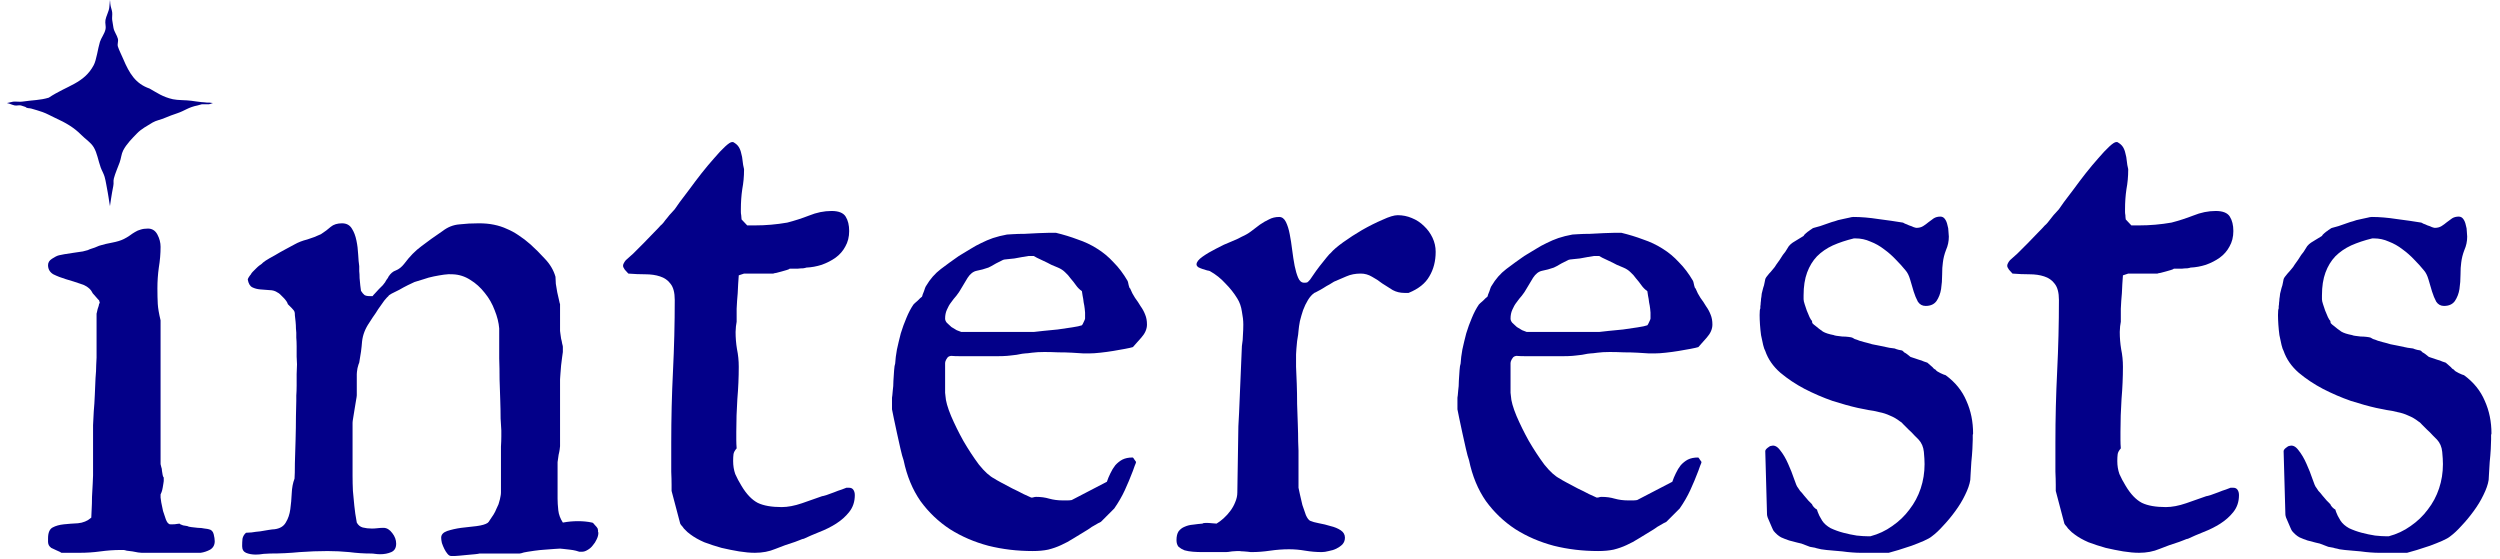 <svg width="161" height="36" viewBox="0 0 161 36" fill="none" xmlns="http://www.w3.org/2000/svg">
<path d="M147.45 28.715C147.647 28.655 147.835 28.745 148.017 28.987C148.213 29.229 148.387 29.523 148.538 29.87C148.689 30.202 148.817 30.527 148.923 30.844C149.028 31.161 149.111 31.35 149.172 31.41C149.187 31.441 149.232 31.508 149.308 31.614C149.398 31.705 149.489 31.81 149.579 31.931C149.67 32.037 149.761 32.142 149.851 32.248C149.957 32.354 150.032 32.429 150.078 32.475C150.078 32.505 150.115 32.565 150.191 32.656C150.281 32.746 150.349 32.799 150.395 32.814C150.41 32.89 150.463 33.026 150.553 33.222C150.659 33.403 150.719 33.509 150.734 33.539C150.855 33.72 151.036 33.879 151.278 34.015C151.535 34.136 151.806 34.234 152.093 34.309C152.38 34.385 152.667 34.445 152.954 34.49C153.241 34.52 153.482 34.536 153.678 34.536H153.837C154.35 34.4 154.818 34.181 155.241 33.879C155.679 33.577 156.049 33.222 156.351 32.814C156.668 32.407 156.91 31.954 157.076 31.456C157.242 30.957 157.325 30.436 157.325 29.893C157.325 29.681 157.31 29.417 157.279 29.1C157.249 28.783 157.136 28.519 156.94 28.308C156.879 28.247 156.789 28.157 156.668 28.036C156.562 27.915 156.441 27.794 156.306 27.674C156.185 27.553 156.072 27.439 155.966 27.334C155.875 27.228 155.807 27.168 155.762 27.153C155.551 26.986 155.332 26.858 155.105 26.768C154.879 26.662 154.645 26.586 154.403 26.541C154.177 26.481 153.943 26.435 153.701 26.405C153.475 26.36 153.248 26.315 153.022 26.269C152.554 26.164 152.01 26.013 151.391 25.816C150.787 25.605 150.191 25.348 149.602 25.046C149.028 24.744 148.507 24.397 148.039 24.005C147.571 23.597 147.247 23.129 147.065 22.601C147.02 22.525 146.975 22.397 146.93 22.215C146.884 22.019 146.839 21.808 146.794 21.581C146.764 21.355 146.741 21.128 146.726 20.902C146.711 20.675 146.703 20.472 146.703 20.291C146.703 20.049 146.718 19.905 146.748 19.86C146.748 19.845 146.748 19.8 146.748 19.724C146.764 19.649 146.771 19.573 146.771 19.498C146.786 19.407 146.794 19.324 146.794 19.249C146.809 19.173 146.816 19.128 146.816 19.113C146.816 19.083 146.824 19.015 146.839 18.909C146.869 18.788 146.899 18.667 146.93 18.547C146.975 18.426 147.005 18.313 147.02 18.207C147.05 18.086 147.065 18.011 147.065 17.98C147.065 17.965 147.088 17.92 147.133 17.845C147.194 17.769 147.254 17.694 147.315 17.618C147.39 17.543 147.45 17.475 147.496 17.414C147.556 17.339 147.594 17.294 147.609 17.278C147.654 17.233 147.707 17.158 147.768 17.052C147.843 16.946 147.919 16.84 147.994 16.735C148.07 16.614 148.137 16.508 148.198 16.418C148.273 16.327 148.326 16.259 148.356 16.214C148.447 16.063 148.522 15.942 148.583 15.852C148.658 15.761 148.741 15.685 148.832 15.625C148.923 15.565 149.021 15.504 149.126 15.444C149.232 15.383 149.368 15.3 149.534 15.195C149.549 15.149 149.602 15.089 149.693 15.014C149.798 14.923 149.859 14.878 149.874 14.878C149.904 14.848 149.957 14.81 150.032 14.764C150.108 14.704 150.161 14.674 150.191 14.674C150.296 14.644 150.432 14.606 150.598 14.561C150.78 14.5 150.953 14.44 151.119 14.38C151.285 14.319 151.429 14.274 151.55 14.244C151.686 14.198 151.753 14.176 151.753 14.176C151.889 14.146 152.025 14.115 152.161 14.085C152.282 14.055 152.388 14.032 152.478 14.017C152.584 13.987 152.674 13.972 152.75 13.972C153.233 13.972 153.769 14.017 154.358 14.108C154.947 14.183 155.468 14.259 155.921 14.334C155.936 14.334 155.981 14.357 156.056 14.402C156.147 14.432 156.238 14.47 156.328 14.515C156.434 14.546 156.532 14.583 156.623 14.629C156.713 14.659 156.774 14.674 156.804 14.674C156.97 14.674 157.113 14.636 157.234 14.561C157.355 14.485 157.468 14.402 157.574 14.312C157.695 14.221 157.808 14.138 157.914 14.062C158.034 13.987 158.178 13.949 158.344 13.949C158.465 13.949 158.563 14.002 158.638 14.108C158.714 14.213 158.767 14.342 158.797 14.493C158.842 14.629 158.865 14.772 158.865 14.923C158.88 15.059 158.887 15.165 158.887 15.24C158.887 15.542 158.827 15.829 158.706 16.101C158.601 16.372 158.533 16.644 158.502 16.916C158.472 17.112 158.457 17.369 158.457 17.686C158.457 18.003 158.434 18.313 158.389 18.615C158.344 18.901 158.246 19.158 158.095 19.385C157.944 19.596 157.71 19.702 157.393 19.702C157.181 19.702 157.015 19.611 156.894 19.43C156.789 19.234 156.698 19.015 156.623 18.773C156.547 18.516 156.472 18.26 156.396 18.003C156.321 17.746 156.223 17.55 156.102 17.414C155.921 17.188 155.709 16.954 155.468 16.712C155.241 16.471 154.992 16.252 154.72 16.055C154.449 15.844 154.154 15.678 153.837 15.557C153.535 15.421 153.218 15.353 152.886 15.353H152.773C152.274 15.474 151.821 15.625 151.414 15.806C151.021 15.988 150.682 16.221 150.395 16.508C150.123 16.795 149.911 17.142 149.761 17.55C149.61 17.958 149.534 18.448 149.534 19.022V19.271C149.534 19.347 149.557 19.453 149.602 19.588C149.647 19.709 149.693 19.845 149.738 19.996C149.798 20.147 149.859 20.291 149.919 20.426C149.979 20.547 150.032 20.63 150.078 20.675C150.078 20.721 150.085 20.766 150.1 20.811C150.13 20.841 150.161 20.872 150.191 20.902C150.447 21.113 150.644 21.264 150.78 21.355C150.931 21.445 151.165 21.521 151.482 21.581C151.497 21.596 151.557 21.612 151.663 21.627C151.769 21.642 151.889 21.657 152.025 21.672C152.161 21.672 152.289 21.68 152.41 21.695C152.531 21.71 152.614 21.725 152.659 21.74C152.674 21.755 152.727 21.785 152.818 21.831C152.924 21.861 153.029 21.898 153.135 21.944C153.256 21.974 153.361 22.004 153.452 22.034C153.558 22.064 153.618 22.08 153.633 22.08C153.678 22.095 153.784 22.125 153.95 22.17C154.131 22.2 154.32 22.238 154.516 22.283C154.713 22.329 154.894 22.366 155.06 22.397C155.241 22.427 155.354 22.442 155.4 22.442C155.46 22.472 155.551 22.502 155.671 22.532C155.807 22.548 155.89 22.57 155.921 22.601C155.936 22.616 155.966 22.646 156.011 22.691C156.072 22.721 156.132 22.759 156.192 22.804L156.419 22.985C156.449 23.001 156.517 23.023 156.623 23.053C156.728 23.084 156.842 23.121 156.962 23.167C157.083 23.197 157.189 23.235 157.279 23.28C157.385 23.31 157.453 23.333 157.483 23.348C157.498 23.348 157.529 23.37 157.574 23.416C157.634 23.461 157.695 23.514 157.755 23.574C157.815 23.62 157.868 23.672 157.914 23.733C157.974 23.778 158.012 23.801 158.027 23.801C158.042 23.831 158.08 23.869 158.14 23.914C158.2 23.944 158.268 23.982 158.344 24.027C158.419 24.058 158.487 24.088 158.548 24.118C158.623 24.148 158.668 24.163 158.684 24.163C159.303 24.616 159.748 25.167 160.02 25.816C160.307 26.451 160.45 27.153 160.45 27.923C160.45 27.938 160.442 27.968 160.427 28.013C160.427 28.043 160.427 28.081 160.427 28.126V28.308C160.427 28.444 160.42 28.647 160.405 28.919C160.39 29.191 160.367 29.47 160.337 29.757C160.322 30.029 160.307 30.278 160.292 30.504C160.276 30.731 160.269 30.867 160.269 30.912C160.224 31.199 160.11 31.523 159.929 31.886C159.763 32.233 159.552 32.58 159.295 32.928C159.053 33.26 158.797 33.569 158.525 33.856C158.268 34.143 158.027 34.37 157.8 34.536C157.695 34.626 157.521 34.724 157.279 34.83C157.038 34.936 156.774 35.041 156.487 35.147C156.2 35.238 155.921 35.328 155.649 35.419C155.377 35.494 155.166 35.555 155.015 35.6H153.18C153.044 35.6 152.871 35.593 152.659 35.577C152.448 35.562 152.237 35.54 152.025 35.509C151.829 35.494 151.655 35.479 151.504 35.464C151.353 35.449 151.27 35.441 151.255 35.441C151.21 35.441 151.127 35.434 151.006 35.419C150.9 35.404 150.787 35.389 150.666 35.374C150.561 35.343 150.463 35.321 150.372 35.306C150.281 35.275 150.221 35.26 150.191 35.26C150.161 35.26 150.078 35.245 149.942 35.215C149.821 35.17 149.723 35.132 149.647 35.102C149.481 35.026 149.308 34.974 149.126 34.943C148.96 34.898 148.787 34.853 148.605 34.807C148.424 34.747 148.251 34.679 148.085 34.604C147.919 34.513 147.76 34.377 147.609 34.196C147.579 34.151 147.541 34.075 147.496 33.969C147.45 33.864 147.405 33.758 147.36 33.652C147.315 33.532 147.269 33.426 147.224 33.335C147.194 33.245 147.179 33.177 147.179 33.132L147.065 29.055C147.065 28.995 147.111 28.927 147.201 28.851C147.307 28.761 147.39 28.715 147.45 28.715Z" fill="#030089"/>
<path d="M132.368 28.512C132.368 26.957 132.406 25.417 132.482 23.892C132.557 22.367 132.595 20.842 132.595 19.317C132.595 18.849 132.504 18.502 132.323 18.275C132.157 18.049 131.93 17.89 131.644 17.8C131.372 17.709 131.055 17.664 130.692 17.664C130.345 17.664 129.983 17.649 129.605 17.619C129.545 17.558 129.469 17.475 129.379 17.369C129.303 17.264 129.266 17.181 129.266 17.12C129.266 17.045 129.296 16.962 129.356 16.871C129.432 16.765 129.477 16.713 129.492 16.713C129.568 16.652 129.711 16.524 129.922 16.328C130.134 16.116 130.36 15.89 130.602 15.648C130.843 15.407 131.062 15.18 131.259 14.969C131.47 14.757 131.613 14.606 131.689 14.516C131.734 14.486 131.795 14.425 131.87 14.335C131.946 14.229 132.029 14.123 132.119 14.018C132.21 13.897 132.3 13.791 132.391 13.7C132.482 13.595 132.549 13.519 132.595 13.474C132.64 13.414 132.746 13.263 132.912 13.021C133.093 12.78 133.304 12.5 133.546 12.183C133.788 11.851 134.044 11.511 134.316 11.164C134.603 10.802 134.875 10.477 135.131 10.19C135.388 9.888 135.622 9.639 135.833 9.443C136.045 9.247 136.196 9.148 136.286 9.148H136.354C136.52 9.239 136.641 9.345 136.717 9.466C136.792 9.586 136.845 9.722 136.875 9.873C136.92 10.024 136.951 10.19 136.966 10.371C136.981 10.537 137.011 10.711 137.056 10.892V10.96C137.056 11.368 137.019 11.775 136.943 12.183C136.883 12.591 136.852 13.021 136.852 13.474C136.852 13.519 136.852 13.58 136.852 13.655C136.852 13.716 136.86 13.784 136.875 13.859C136.875 13.935 136.883 14.025 136.898 14.131L137.26 14.516H137.758C138.453 14.516 139.147 14.456 139.842 14.335C140.31 14.214 140.778 14.063 141.246 13.882C141.729 13.685 142.212 13.587 142.695 13.587C143.148 13.587 143.45 13.708 143.601 13.95C143.752 14.191 143.828 14.501 143.828 14.878C143.828 15.256 143.745 15.588 143.579 15.875C143.428 16.162 143.216 16.403 142.945 16.599C142.688 16.781 142.394 16.932 142.061 17.052C141.729 17.158 141.397 17.218 141.065 17.233C141.035 17.249 140.967 17.264 140.861 17.279C140.755 17.279 140.642 17.286 140.521 17.302C140.401 17.302 140.287 17.302 140.182 17.302C140.091 17.302 140.031 17.302 140 17.302C139.97 17.332 139.902 17.362 139.797 17.392C139.706 17.422 139.6 17.452 139.48 17.483C139.359 17.513 139.246 17.543 139.14 17.573C139.034 17.588 138.966 17.603 138.936 17.619H137.056L136.717 17.732C136.686 18.124 136.664 18.509 136.649 18.887C136.618 19.204 136.596 19.536 136.581 19.883C136.581 20.215 136.581 20.495 136.581 20.721C136.581 20.751 136.566 20.849 136.535 21.016C136.52 21.182 136.513 21.302 136.513 21.378C136.513 21.755 136.543 22.125 136.603 22.488C136.679 22.85 136.717 23.227 136.717 23.62C136.717 24.299 136.686 24.994 136.626 25.704C136.581 26.398 136.558 27.1 136.558 27.81C136.558 27.976 136.558 28.149 136.558 28.331C136.558 28.512 136.566 28.693 136.581 28.874C136.46 29.01 136.392 29.139 136.377 29.259C136.362 29.38 136.354 29.523 136.354 29.689C136.354 29.991 136.4 30.271 136.49 30.527C136.596 30.769 136.732 31.026 136.898 31.297C137.215 31.826 137.562 32.188 137.94 32.385C138.317 32.566 138.83 32.656 139.48 32.656C139.872 32.656 140.31 32.573 140.793 32.407C141.291 32.226 141.722 32.075 142.084 31.954C142.114 31.954 142.205 31.932 142.356 31.886C142.507 31.826 142.673 31.765 142.854 31.705C143.035 31.63 143.201 31.569 143.352 31.524C143.503 31.464 143.601 31.426 143.647 31.411H143.828C143.949 31.411 144.039 31.456 144.1 31.547C144.16 31.637 144.19 31.75 144.19 31.886C144.19 32.309 144.069 32.671 143.828 32.973C143.601 33.26 143.322 33.509 142.99 33.721C142.658 33.932 142.295 34.113 141.903 34.264C141.525 34.415 141.193 34.559 140.906 34.695C140.861 34.695 140.77 34.725 140.635 34.785C140.514 34.831 140.416 34.868 140.34 34.898C139.902 35.034 139.48 35.185 139.072 35.351C138.679 35.517 138.242 35.6 137.758 35.6C137.456 35.6 137.117 35.57 136.739 35.51C136.377 35.45 135.999 35.374 135.607 35.283C135.229 35.178 134.86 35.057 134.497 34.921C134.15 34.77 133.855 34.604 133.614 34.423C133.554 34.377 133.486 34.325 133.41 34.264C133.335 34.189 133.259 34.113 133.184 34.038C133.123 33.947 133.063 33.872 133.002 33.811C132.957 33.751 132.934 33.706 132.934 33.675L132.391 31.615C132.391 31.599 132.391 31.471 132.391 31.23C132.391 30.988 132.383 30.701 132.368 30.369C132.368 30.037 132.368 29.697 132.368 29.35C132.368 29.003 132.368 28.723 132.368 28.512Z" fill="#030089"/>
<path d="M114.068 28.715C114.264 28.655 114.453 28.745 114.634 28.987C114.83 29.229 115.004 29.523 115.155 29.87C115.306 30.202 115.434 30.527 115.54 30.844C115.645 31.161 115.728 31.35 115.789 31.41C115.804 31.441 115.849 31.508 115.925 31.614C116.015 31.705 116.106 31.81 116.197 31.931C116.287 32.037 116.378 32.142 116.468 32.248C116.574 32.354 116.649 32.429 116.695 32.475C116.695 32.505 116.733 32.565 116.808 32.656C116.899 32.746 116.967 32.799 117.012 32.814C117.027 32.89 117.08 33.026 117.17 33.222C117.276 33.403 117.336 33.509 117.352 33.539C117.472 33.72 117.653 33.879 117.895 34.015C118.152 34.136 118.424 34.234 118.71 34.309C118.997 34.385 119.284 34.445 119.571 34.49C119.858 34.52 120.099 34.536 120.296 34.536H120.454C120.968 34.4 121.436 34.181 121.858 33.879C122.296 33.577 122.666 33.222 122.968 32.814C123.285 32.407 123.527 31.954 123.693 31.456C123.859 30.957 123.942 30.436 123.942 29.893C123.942 29.681 123.927 29.417 123.897 29.1C123.866 28.783 123.753 28.519 123.557 28.308C123.496 28.247 123.406 28.157 123.285 28.036C123.179 27.915 123.059 27.794 122.923 27.674C122.802 27.553 122.689 27.439 122.583 27.334C122.492 27.228 122.425 27.168 122.379 27.153C122.168 26.986 121.949 26.858 121.722 26.768C121.496 26.662 121.262 26.586 121.02 26.541C120.794 26.481 120.56 26.435 120.318 26.405C120.092 26.36 119.865 26.315 119.639 26.269C119.171 26.164 118.627 26.013 118.008 25.816C117.404 25.605 116.808 25.348 116.219 25.046C115.645 24.744 115.125 24.397 114.657 24.005C114.188 23.597 113.864 23.129 113.683 22.601C113.637 22.525 113.592 22.397 113.547 22.215C113.501 22.019 113.456 21.808 113.411 21.581C113.381 21.355 113.358 21.128 113.343 20.902C113.328 20.675 113.32 20.472 113.32 20.291C113.32 20.049 113.335 19.905 113.366 19.86C113.366 19.845 113.366 19.8 113.366 19.724C113.381 19.649 113.388 19.573 113.388 19.498C113.403 19.407 113.411 19.324 113.411 19.249C113.426 19.173 113.434 19.128 113.434 19.113C113.434 19.083 113.441 19.015 113.456 18.909C113.486 18.788 113.517 18.667 113.547 18.547C113.592 18.426 113.622 18.313 113.637 18.207C113.668 18.086 113.683 18.011 113.683 17.98C113.683 17.965 113.705 17.92 113.751 17.845C113.811 17.769 113.871 17.694 113.932 17.618C114.007 17.543 114.068 17.475 114.113 17.414C114.173 17.339 114.211 17.294 114.226 17.278C114.271 17.233 114.324 17.158 114.385 17.052C114.46 16.946 114.536 16.84 114.611 16.735C114.687 16.614 114.755 16.508 114.815 16.418C114.891 16.327 114.943 16.259 114.974 16.214C115.064 16.063 115.14 15.942 115.2 15.852C115.276 15.761 115.359 15.685 115.449 15.625C115.54 15.565 115.638 15.504 115.744 15.444C115.849 15.383 115.985 15.3 116.151 15.195C116.166 15.149 116.219 15.089 116.31 15.014C116.415 14.923 116.476 14.878 116.491 14.878C116.521 14.848 116.574 14.81 116.649 14.764C116.725 14.704 116.778 14.674 116.808 14.674C116.914 14.644 117.05 14.606 117.216 14.561C117.397 14.5 117.57 14.44 117.737 14.38C117.903 14.319 118.046 14.274 118.167 14.244C118.303 14.198 118.371 14.176 118.371 14.176C118.507 14.146 118.642 14.115 118.778 14.085C118.899 14.055 119.005 14.032 119.095 14.017C119.201 13.987 119.292 13.972 119.367 13.972C119.85 13.972 120.386 14.017 120.975 14.108C121.564 14.183 122.085 14.259 122.538 14.334C122.553 14.334 122.598 14.357 122.674 14.402C122.764 14.432 122.855 14.47 122.945 14.515C123.051 14.546 123.149 14.583 123.24 14.629C123.33 14.659 123.391 14.674 123.421 14.674C123.587 14.674 123.731 14.636 123.851 14.561C123.972 14.485 124.085 14.402 124.191 14.312C124.312 14.221 124.425 14.138 124.531 14.062C124.652 13.987 124.795 13.949 124.961 13.949C125.082 13.949 125.18 14.002 125.255 14.108C125.331 14.213 125.384 14.342 125.414 14.493C125.459 14.629 125.482 14.772 125.482 14.923C125.497 15.059 125.505 15.165 125.505 15.24C125.505 15.542 125.444 15.829 125.323 16.101C125.218 16.372 125.15 16.644 125.12 16.916C125.089 17.112 125.074 17.369 125.074 17.686C125.074 18.003 125.052 18.313 125.006 18.615C124.961 18.901 124.863 19.158 124.712 19.385C124.561 19.596 124.327 19.702 124.01 19.702C123.798 19.702 123.632 19.611 123.512 19.43C123.406 19.234 123.315 19.015 123.24 18.773C123.164 18.516 123.089 18.26 123.013 18.003C122.938 17.746 122.84 17.55 122.719 17.414C122.538 17.188 122.326 16.954 122.085 16.712C121.858 16.471 121.609 16.252 121.337 16.055C121.066 15.844 120.771 15.678 120.454 15.557C120.152 15.421 119.835 15.353 119.503 15.353H119.39C118.892 15.474 118.439 15.625 118.031 15.806C117.638 15.988 117.299 16.221 117.012 16.508C116.74 16.795 116.529 17.142 116.378 17.55C116.227 17.958 116.151 18.448 116.151 19.022V19.271C116.151 19.347 116.174 19.453 116.219 19.588C116.264 19.709 116.31 19.845 116.355 19.996C116.415 20.147 116.476 20.291 116.536 20.426C116.597 20.547 116.649 20.63 116.695 20.675C116.695 20.721 116.702 20.766 116.717 20.811C116.748 20.841 116.778 20.872 116.808 20.902C117.065 21.113 117.261 21.264 117.397 21.355C117.548 21.445 117.782 21.521 118.099 21.581C118.114 21.596 118.174 21.612 118.28 21.627C118.386 21.642 118.507 21.657 118.642 21.672C118.778 21.672 118.907 21.68 119.027 21.695C119.148 21.71 119.231 21.725 119.277 21.74C119.292 21.755 119.344 21.785 119.435 21.831C119.541 21.861 119.646 21.898 119.752 21.944C119.873 21.974 119.979 22.004 120.069 22.034C120.175 22.064 120.235 22.08 120.25 22.08C120.296 22.095 120.401 22.125 120.567 22.17C120.749 22.2 120.937 22.238 121.134 22.283C121.33 22.329 121.511 22.366 121.677 22.397C121.858 22.427 121.972 22.442 122.017 22.442C122.077 22.472 122.168 22.502 122.289 22.532C122.425 22.548 122.508 22.57 122.538 22.601C122.553 22.616 122.583 22.646 122.628 22.691C122.689 22.721 122.749 22.759 122.81 22.804L123.036 22.985C123.066 23.001 123.134 23.023 123.24 23.053C123.346 23.084 123.459 23.121 123.58 23.167C123.7 23.197 123.806 23.235 123.897 23.28C124.002 23.31 124.07 23.333 124.1 23.348C124.116 23.348 124.146 23.37 124.191 23.416C124.251 23.461 124.312 23.514 124.372 23.574C124.433 23.62 124.485 23.672 124.531 23.733C124.591 23.778 124.629 23.801 124.644 23.801C124.659 23.831 124.697 23.869 124.757 23.914C124.818 23.944 124.886 23.982 124.961 24.027C125.037 24.058 125.104 24.088 125.165 24.118C125.24 24.148 125.286 24.163 125.301 24.163C125.92 24.616 126.365 25.167 126.637 25.816C126.924 26.451 127.067 27.153 127.067 27.923C127.067 27.938 127.06 27.968 127.045 28.013C127.045 28.043 127.045 28.081 127.045 28.126V28.308C127.045 28.444 127.037 28.647 127.022 28.919C127.007 29.191 126.984 29.47 126.954 29.757C126.939 30.029 126.924 30.278 126.909 30.504C126.894 30.731 126.886 30.867 126.886 30.912C126.841 31.199 126.728 31.523 126.546 31.886C126.38 32.233 126.169 32.58 125.912 32.928C125.671 33.26 125.414 33.569 125.142 33.856C124.886 34.143 124.644 34.37 124.417 34.536C124.312 34.626 124.138 34.724 123.897 34.83C123.655 34.936 123.391 35.041 123.104 35.147C122.817 35.238 122.538 35.328 122.266 35.419C121.994 35.494 121.783 35.555 121.632 35.6H119.797C119.662 35.6 119.488 35.593 119.277 35.577C119.065 35.562 118.854 35.54 118.642 35.509C118.446 35.494 118.273 35.479 118.122 35.464C117.971 35.449 117.888 35.441 117.872 35.441C117.827 35.441 117.744 35.434 117.623 35.419C117.518 35.404 117.404 35.389 117.284 35.374C117.178 35.343 117.08 35.321 116.989 35.306C116.899 35.275 116.838 35.26 116.808 35.26C116.778 35.26 116.695 35.245 116.559 35.215C116.438 35.17 116.34 35.132 116.264 35.102C116.098 35.026 115.925 34.974 115.744 34.943C115.577 34.898 115.404 34.853 115.223 34.807C115.042 34.747 114.868 34.679 114.702 34.604C114.536 34.513 114.377 34.377 114.226 34.196C114.196 34.151 114.158 34.075 114.113 33.969C114.068 33.864 114.022 33.758 113.977 33.652C113.932 33.532 113.886 33.426 113.841 33.335C113.811 33.245 113.796 33.177 113.796 33.132L113.683 29.055C113.683 28.995 113.728 28.927 113.819 28.851C113.924 28.761 114.007 28.715 114.068 28.715Z" fill="#030089"/>
<path d="M97.279 20.517C97.279 20.608 97.317 20.698 97.392 20.789C97.483 20.88 97.581 20.97 97.687 21.061C97.808 21.136 97.921 21.204 98.026 21.265C98.147 21.31 98.245 21.348 98.321 21.378H100.676H102.986C103.107 21.363 103.311 21.34 103.598 21.31C103.9 21.28 104.209 21.249 104.526 21.219C104.858 21.174 105.168 21.129 105.455 21.083C105.757 21.038 105.968 20.993 106.089 20.948C106.119 20.917 106.157 20.849 106.202 20.744C106.263 20.623 106.293 20.547 106.293 20.517V20.313V20.132C106.293 20.087 106.285 20.004 106.27 19.883C106.255 19.747 106.232 19.611 106.202 19.475C106.187 19.324 106.164 19.181 106.134 19.045C106.119 18.909 106.104 18.811 106.089 18.751C105.938 18.645 105.81 18.517 105.704 18.366C105.598 18.215 105.485 18.071 105.364 17.935C105.259 17.784 105.138 17.648 105.002 17.528C104.881 17.407 104.73 17.309 104.549 17.233C104.443 17.188 104.3 17.128 104.119 17.052C103.953 16.962 103.786 16.878 103.62 16.803C103.454 16.727 103.311 16.66 103.19 16.599C103.069 16.539 103.001 16.501 102.986 16.486H102.828H102.647C102.541 16.501 102.405 16.524 102.239 16.554C102.073 16.584 101.907 16.614 101.741 16.645C101.575 16.66 101.431 16.675 101.31 16.69C101.19 16.705 101.122 16.712 101.107 16.712C101.061 16.712 100.986 16.743 100.88 16.803C100.789 16.848 100.684 16.901 100.563 16.962C100.457 17.022 100.352 17.082 100.246 17.143C100.155 17.188 100.095 17.218 100.065 17.233C99.808 17.324 99.559 17.392 99.317 17.437C99.091 17.482 98.895 17.633 98.728 17.89C98.698 17.935 98.63 18.049 98.525 18.23C98.419 18.411 98.351 18.524 98.321 18.57C98.23 18.736 98.125 18.894 98.004 19.045C97.883 19.181 97.77 19.324 97.664 19.475C97.558 19.611 97.468 19.77 97.392 19.951C97.317 20.117 97.279 20.306 97.279 20.517ZM93.859 26.043V25.613C93.874 25.537 93.89 25.394 93.905 25.183C93.935 24.971 93.95 24.752 93.95 24.526C93.965 24.284 93.98 24.058 93.995 23.846C94.01 23.635 94.033 23.491 94.063 23.416C94.078 23.144 94.116 22.842 94.176 22.51C94.252 22.163 94.335 21.816 94.426 21.468C94.531 21.121 94.652 20.789 94.788 20.472C94.924 20.14 95.075 19.853 95.241 19.611C95.256 19.596 95.286 19.566 95.331 19.521C95.392 19.46 95.452 19.407 95.513 19.362C95.573 19.302 95.626 19.249 95.671 19.204C95.732 19.158 95.769 19.128 95.784 19.113C95.799 19.098 95.815 19.053 95.83 18.977C95.86 18.902 95.89 18.826 95.92 18.751C95.951 18.675 95.973 18.607 95.988 18.547C96.018 18.471 96.041 18.426 96.056 18.411C96.313 17.973 96.63 17.611 97.007 17.324C97.385 17.037 97.77 16.758 98.162 16.486C98.434 16.32 98.683 16.169 98.91 16.033C99.151 15.882 99.385 15.754 99.612 15.648C99.853 15.527 100.102 15.421 100.359 15.331C100.631 15.24 100.933 15.165 101.265 15.104C101.295 15.104 101.416 15.097 101.627 15.082C101.854 15.067 102.111 15.059 102.397 15.059C102.684 15.044 102.979 15.029 103.281 15.014C103.583 14.999 103.824 14.991 104.005 14.991H104.209H104.413C104.911 15.112 105.379 15.255 105.817 15.421C106.27 15.572 106.685 15.769 107.063 16.01C107.455 16.252 107.81 16.546 108.127 16.894C108.459 17.226 108.761 17.626 109.033 18.094C109.048 18.124 109.071 18.215 109.101 18.366C109.131 18.502 109.161 18.57 109.192 18.57C109.282 18.796 109.388 19 109.509 19.181C109.645 19.362 109.765 19.543 109.871 19.724C109.992 19.891 110.09 20.072 110.165 20.268C110.241 20.449 110.279 20.661 110.279 20.902C110.279 21.189 110.158 21.468 109.916 21.74C109.69 21.997 109.509 22.201 109.373 22.352C109.282 22.382 109.116 22.419 108.875 22.465C108.648 22.51 108.391 22.555 108.105 22.601C107.833 22.646 107.553 22.684 107.267 22.714C106.995 22.744 106.768 22.759 106.587 22.759C106.527 22.759 106.391 22.759 106.18 22.759C105.983 22.744 105.742 22.729 105.455 22.714C105.183 22.699 104.889 22.691 104.572 22.691C104.254 22.676 103.953 22.669 103.666 22.669C103.364 22.669 103.099 22.684 102.873 22.714C102.662 22.744 102.518 22.759 102.443 22.759C102.428 22.759 102.36 22.767 102.239 22.782C102.133 22.797 102.012 22.82 101.877 22.85C101.741 22.865 101.612 22.88 101.492 22.895C101.371 22.91 101.295 22.918 101.265 22.918C101.099 22.933 100.857 22.94 100.54 22.94C100.223 22.94 99.868 22.94 99.476 22.94C99.083 22.94 98.713 22.94 98.366 22.94C98.034 22.94 97.8 22.933 97.664 22.918C97.543 22.933 97.46 22.978 97.415 23.054C97.37 23.114 97.332 23.182 97.302 23.258C97.302 23.258 97.294 23.295 97.279 23.371C97.279 23.431 97.279 23.507 97.279 23.597C97.279 23.688 97.279 23.786 97.279 23.892C97.279 23.982 97.279 24.058 97.279 24.118C97.279 24.194 97.279 24.307 97.279 24.458C97.279 24.609 97.279 24.76 97.279 24.911C97.279 25.047 97.279 25.175 97.279 25.296C97.294 25.416 97.302 25.485 97.302 25.5C97.317 25.817 97.438 26.247 97.664 26.791C97.891 27.319 98.155 27.855 98.457 28.398C98.774 28.942 99.106 29.448 99.453 29.916C99.816 30.369 100.148 30.671 100.45 30.822C100.51 30.867 100.654 30.95 100.88 31.071C101.107 31.192 101.348 31.32 101.605 31.456C101.861 31.577 102.103 31.697 102.329 31.818C102.571 31.924 102.737 31.999 102.828 32.045C102.903 32.045 102.956 32.037 102.986 32.022C103.032 32.007 103.084 31.999 103.145 31.999C103.447 31.999 103.726 32.037 103.983 32.113C104.254 32.188 104.541 32.226 104.843 32.226H105.183C105.259 32.226 105.342 32.218 105.432 32.203L107.697 31.026C107.757 30.844 107.833 30.663 107.923 30.482C108.014 30.286 108.12 30.112 108.24 29.961C108.376 29.81 108.527 29.689 108.693 29.599C108.875 29.508 109.093 29.463 109.35 29.463H109.373C109.403 29.493 109.441 29.546 109.486 29.621C109.546 29.697 109.577 29.742 109.577 29.757C109.577 29.787 109.546 29.87 109.486 30.006C109.441 30.142 109.403 30.248 109.373 30.323C109.207 30.761 109.033 31.177 108.852 31.569C108.671 31.962 108.444 32.354 108.172 32.747C108.142 32.777 108.089 32.83 108.014 32.905C107.938 32.981 107.855 33.064 107.765 33.154C107.674 33.245 107.584 33.336 107.493 33.426C107.418 33.502 107.357 33.562 107.312 33.607C107.282 33.622 107.221 33.653 107.131 33.698C107.055 33.743 106.965 33.796 106.859 33.856C106.768 33.902 106.685 33.955 106.61 34.015C106.534 34.06 106.489 34.09 106.474 34.105C106.127 34.317 105.817 34.506 105.545 34.672C105.289 34.838 105.024 34.981 104.753 35.102C104.496 35.223 104.217 35.321 103.915 35.396C103.628 35.457 103.296 35.487 102.918 35.487C101.922 35.487 100.971 35.374 100.065 35.147C99.159 34.906 98.336 34.551 97.596 34.083C96.856 33.6 96.222 32.996 95.694 32.271C95.18 31.531 94.818 30.656 94.607 29.644C94.546 29.478 94.478 29.229 94.403 28.897C94.327 28.564 94.252 28.225 94.176 27.878C94.101 27.53 94.033 27.213 93.973 26.926C93.912 26.624 93.874 26.436 93.859 26.36V26.043Z" fill="#030089"/>
<path d="M75.766 34.785C75.766 34.543 75.811 34.354 75.901 34.218C76.007 34.082 76.135 33.984 76.287 33.924C76.453 33.848 76.634 33.803 76.83 33.788C77.041 33.758 77.245 33.735 77.442 33.72C77.472 33.69 77.547 33.675 77.668 33.675C77.789 33.675 77.917 33.682 78.053 33.697C78.204 33.712 78.302 33.72 78.347 33.72C78.498 33.63 78.649 33.516 78.8 33.38C78.966 33.229 79.11 33.071 79.231 32.905C79.367 32.724 79.472 32.535 79.548 32.339C79.638 32.127 79.684 31.923 79.684 31.727L79.751 27.447L79.797 26.586L79.978 22.283C80.023 22.011 80.046 21.77 80.046 21.558C80.061 21.332 80.069 21.113 80.069 20.902C80.069 20.645 80.038 20.366 79.978 20.064C79.933 19.747 79.835 19.467 79.684 19.226C79.472 18.878 79.216 18.554 78.914 18.252C78.627 17.935 78.295 17.671 77.917 17.459C77.887 17.444 77.826 17.429 77.736 17.414C77.645 17.384 77.547 17.354 77.442 17.323C77.351 17.293 77.26 17.256 77.17 17.21C77.094 17.15 77.056 17.089 77.056 17.029C77.056 16.878 77.185 16.712 77.442 16.531C77.698 16.35 77.993 16.176 78.325 16.01C78.657 15.829 78.981 15.678 79.299 15.557C79.631 15.421 79.857 15.315 79.978 15.24C80.189 15.149 80.386 15.036 80.567 14.9C80.763 14.749 80.952 14.606 81.133 14.47C81.329 14.334 81.526 14.221 81.722 14.13C81.918 14.024 82.137 13.972 82.379 13.972C82.56 13.972 82.703 14.077 82.809 14.289C82.915 14.5 82.998 14.764 83.058 15.081C83.118 15.383 83.171 15.723 83.217 16.101C83.262 16.463 83.315 16.802 83.375 17.12C83.436 17.422 83.511 17.678 83.602 17.89C83.692 18.101 83.82 18.207 83.987 18.207C84.092 18.207 84.16 18.199 84.19 18.184C84.221 18.169 84.281 18.108 84.372 18.003C84.387 17.973 84.455 17.875 84.575 17.708C84.696 17.527 84.832 17.338 84.983 17.142C85.149 16.931 85.3 16.742 85.436 16.576C85.572 16.41 85.662 16.312 85.708 16.282C85.859 16.101 86.123 15.874 86.5 15.602C86.878 15.331 87.286 15.066 87.723 14.81C88.176 14.553 88.614 14.334 89.037 14.153C89.46 13.957 89.784 13.858 90.011 13.858C90.328 13.858 90.63 13.919 90.917 14.04C91.219 14.16 91.483 14.334 91.709 14.56C91.936 14.772 92.117 15.021 92.253 15.308C92.389 15.595 92.457 15.897 92.457 16.214C92.457 16.818 92.321 17.346 92.049 17.799C91.792 18.252 91.347 18.607 90.713 18.863H90.441C90.169 18.863 89.92 18.803 89.694 18.682C89.467 18.546 89.241 18.403 89.014 18.252C88.803 18.086 88.584 17.942 88.358 17.822C88.131 17.686 87.889 17.618 87.633 17.618C87.286 17.618 86.976 17.678 86.704 17.799C86.448 17.905 86.183 18.018 85.912 18.139C85.851 18.184 85.753 18.244 85.617 18.32C85.496 18.38 85.368 18.456 85.232 18.546C85.111 18.622 84.991 18.69 84.87 18.75C84.764 18.811 84.689 18.848 84.643 18.863C84.492 18.969 84.356 19.12 84.236 19.316C84.115 19.513 84.009 19.732 83.919 19.973C83.843 20.2 83.775 20.434 83.715 20.675C83.669 20.917 83.639 21.128 83.624 21.309C83.624 21.325 83.617 21.4 83.602 21.536C83.587 21.657 83.564 21.8 83.534 21.966C83.519 22.132 83.504 22.298 83.488 22.464C83.473 22.615 83.466 22.736 83.466 22.827V22.872V22.985C83.466 23.091 83.466 23.302 83.466 23.619C83.481 23.921 83.496 24.284 83.511 24.706C83.526 25.114 83.534 25.552 83.534 26.02C83.549 26.473 83.564 26.911 83.579 27.334C83.594 27.741 83.602 28.104 83.602 28.421C83.617 28.723 83.624 28.926 83.624 29.032V31.41C83.639 31.485 83.669 31.629 83.715 31.84C83.76 32.052 83.813 32.278 83.873 32.52C83.949 32.746 84.024 32.965 84.1 33.176C84.19 33.373 84.281 33.494 84.372 33.539C84.507 33.599 84.696 33.652 84.938 33.697C85.195 33.743 85.444 33.803 85.685 33.879C85.942 33.939 86.161 34.03 86.342 34.15C86.523 34.271 86.614 34.43 86.614 34.626C86.614 34.792 86.561 34.935 86.455 35.056C86.35 35.162 86.221 35.252 86.07 35.328C85.919 35.404 85.753 35.456 85.572 35.487C85.406 35.532 85.255 35.554 85.119 35.554C84.772 35.554 84.417 35.524 84.055 35.464C83.707 35.404 83.36 35.373 83.013 35.373C82.62 35.373 82.213 35.404 81.79 35.464C81.382 35.524 80.99 35.554 80.612 35.554H80.544C80.514 35.554 80.454 35.547 80.363 35.532C80.287 35.532 80.197 35.524 80.091 35.509C80.001 35.509 79.91 35.502 79.82 35.487C79.744 35.487 79.699 35.487 79.684 35.487C79.638 35.487 79.525 35.494 79.344 35.509C79.163 35.539 79.034 35.554 78.959 35.554H78.098H77.396C77.215 35.554 77.026 35.547 76.83 35.532C76.634 35.517 76.453 35.487 76.287 35.441C76.135 35.381 76.007 35.305 75.901 35.215C75.811 35.109 75.766 34.966 75.766 34.785Z" fill="#030089"/>
<path d="M60.865 20.517C60.865 20.608 60.903 20.698 60.978 20.789C61.069 20.88 61.167 20.97 61.273 21.061C61.394 21.136 61.507 21.204 61.612 21.265C61.733 21.31 61.831 21.348 61.907 21.378H64.262H66.572C66.693 21.363 66.897 21.34 67.184 21.31C67.486 21.28 67.795 21.249 68.112 21.219C68.444 21.174 68.754 21.129 69.041 21.083C69.343 21.038 69.554 20.993 69.675 20.948C69.705 20.917 69.743 20.849 69.788 20.744C69.849 20.623 69.879 20.547 69.879 20.517V20.313V20.132C69.879 20.087 69.871 20.004 69.856 19.883C69.841 19.747 69.818 19.611 69.788 19.475C69.773 19.324 69.75 19.181 69.72 19.045C69.705 18.909 69.69 18.811 69.675 18.751C69.524 18.645 69.395 18.517 69.29 18.366C69.184 18.215 69.071 18.071 68.95 17.935C68.844 17.784 68.724 17.648 68.588 17.528C68.467 17.407 68.316 17.309 68.135 17.233C68.029 17.188 67.886 17.128 67.704 17.052C67.538 16.962 67.372 16.878 67.206 16.803C67.04 16.727 66.897 16.66 66.776 16.599C66.655 16.539 66.587 16.501 66.572 16.486H66.414H66.233C66.127 16.501 65.991 16.524 65.825 16.554C65.659 16.584 65.493 16.614 65.327 16.645C65.16 16.66 65.017 16.675 64.896 16.69C64.775 16.705 64.707 16.712 64.692 16.712C64.647 16.712 64.572 16.743 64.466 16.803C64.375 16.848 64.27 16.901 64.149 16.962C64.043 17.022 63.938 17.082 63.832 17.143C63.741 17.188 63.681 17.218 63.651 17.233C63.394 17.324 63.145 17.392 62.903 17.437C62.677 17.482 62.481 17.633 62.315 17.89C62.284 17.935 62.216 18.049 62.111 18.23C62.005 18.411 61.937 18.524 61.907 18.57C61.816 18.736 61.711 18.894 61.59 19.045C61.469 19.181 61.356 19.324 61.25 19.475C61.144 19.611 61.054 19.77 60.978 19.951C60.903 20.117 60.865 20.306 60.865 20.517ZM57.445 26.043V25.613C57.46 25.537 57.475 25.394 57.491 25.183C57.521 24.971 57.536 24.752 57.536 24.526C57.551 24.284 57.566 24.058 57.581 23.846C57.596 23.635 57.619 23.491 57.649 23.416C57.664 23.144 57.702 22.842 57.762 22.51C57.838 22.163 57.921 21.816 58.011 21.468C58.117 21.121 58.238 20.789 58.374 20.472C58.51 20.14 58.661 19.853 58.827 19.611C58.842 19.596 58.872 19.566 58.917 19.521C58.978 19.46 59.038 19.407 59.099 19.362C59.159 19.302 59.212 19.249 59.257 19.204C59.318 19.158 59.355 19.128 59.37 19.113C59.385 19.098 59.401 19.053 59.416 18.977C59.446 18.902 59.476 18.826 59.506 18.751C59.536 18.675 59.559 18.607 59.574 18.547C59.604 18.471 59.627 18.426 59.642 18.411C59.899 17.973 60.216 17.611 60.593 17.324C60.971 17.037 61.356 16.758 61.748 16.486C62.02 16.32 62.269 16.169 62.496 16.033C62.737 15.882 62.971 15.754 63.198 15.648C63.439 15.527 63.688 15.421 63.945 15.331C64.217 15.24 64.519 15.165 64.851 15.104C64.881 15.104 65.002 15.097 65.213 15.082C65.44 15.067 65.697 15.059 65.983 15.059C66.27 15.044 66.565 15.029 66.867 15.014C67.169 14.999 67.41 14.991 67.591 14.991H67.795H67.999C68.497 15.112 68.965 15.255 69.403 15.421C69.856 15.572 70.271 15.769 70.649 16.01C71.041 16.252 71.396 16.546 71.713 16.894C72.045 17.226 72.347 17.626 72.619 18.094C72.634 18.124 72.657 18.215 72.687 18.366C72.717 18.502 72.747 18.57 72.778 18.57C72.868 18.796 72.974 19 73.095 19.181C73.231 19.362 73.351 19.543 73.457 19.724C73.578 19.891 73.676 20.072 73.751 20.268C73.827 20.449 73.865 20.661 73.865 20.902C73.865 21.189 73.744 21.468 73.502 21.74C73.276 21.997 73.095 22.201 72.959 22.352C72.868 22.382 72.702 22.419 72.46 22.465C72.234 22.51 71.977 22.555 71.691 22.601C71.419 22.646 71.139 22.684 70.853 22.714C70.581 22.744 70.354 22.759 70.173 22.759C70.113 22.759 69.977 22.759 69.765 22.759C69.569 22.744 69.328 22.729 69.041 22.714C68.769 22.699 68.475 22.691 68.157 22.691C67.84 22.676 67.538 22.669 67.252 22.669C66.95 22.669 66.685 22.684 66.459 22.714C66.248 22.744 66.104 22.759 66.029 22.759C66.013 22.759 65.946 22.767 65.825 22.782C65.719 22.797 65.598 22.82 65.463 22.85C65.327 22.865 65.198 22.88 65.078 22.895C64.957 22.91 64.881 22.918 64.851 22.918C64.685 22.933 64.443 22.94 64.126 22.94C63.809 22.94 63.454 22.94 63.062 22.94C62.669 22.94 62.299 22.94 61.952 22.94C61.62 22.94 61.386 22.933 61.25 22.918C61.129 22.933 61.046 22.978 61.001 23.054C60.956 23.114 60.918 23.182 60.888 23.258C60.888 23.258 60.88 23.295 60.865 23.371C60.865 23.431 60.865 23.507 60.865 23.597C60.865 23.688 60.865 23.786 60.865 23.892C60.865 23.982 60.865 24.058 60.865 24.118C60.865 24.194 60.865 24.307 60.865 24.458C60.865 24.609 60.865 24.76 60.865 24.911C60.865 25.047 60.865 25.175 60.865 25.296C60.88 25.416 60.888 25.485 60.888 25.5C60.903 25.817 61.024 26.247 61.25 26.791C61.477 27.319 61.741 27.855 62.043 28.398C62.36 28.942 62.692 29.448 63.039 29.916C63.402 30.369 63.734 30.671 64.036 30.822C64.096 30.867 64.24 30.95 64.466 31.071C64.692 31.192 64.934 31.32 65.191 31.456C65.447 31.577 65.689 31.697 65.915 31.818C66.157 31.924 66.323 31.999 66.414 32.045C66.489 32.045 66.542 32.037 66.572 32.022C66.618 32.007 66.67 31.999 66.731 31.999C67.033 31.999 67.312 32.037 67.569 32.113C67.84 32.188 68.127 32.226 68.429 32.226H68.769C68.844 32.226 68.927 32.218 69.018 32.203L71.283 31.026C71.343 30.844 71.419 30.663 71.509 30.482C71.6 30.286 71.706 30.112 71.826 29.961C71.962 29.81 72.113 29.689 72.279 29.599C72.46 29.508 72.679 29.463 72.936 29.463H72.959C72.989 29.493 73.027 29.546 73.072 29.621C73.132 29.697 73.162 29.742 73.162 29.757C73.162 29.787 73.132 29.87 73.072 30.006C73.027 30.142 72.989 30.248 72.959 30.323C72.793 30.761 72.619 31.177 72.438 31.569C72.257 31.962 72.03 32.354 71.758 32.747C71.728 32.777 71.675 32.83 71.6 32.905C71.524 32.981 71.441 33.064 71.351 33.154C71.26 33.245 71.17 33.336 71.079 33.426C71.004 33.502 70.943 33.562 70.898 33.607C70.868 33.622 70.807 33.653 70.717 33.698C70.641 33.743 70.551 33.796 70.445 33.856C70.354 33.902 70.271 33.955 70.196 34.015C70.12 34.06 70.075 34.09 70.06 34.105C69.713 34.317 69.403 34.506 69.131 34.672C68.875 34.838 68.61 34.981 68.339 35.102C68.082 35.223 67.803 35.321 67.501 35.396C67.214 35.457 66.882 35.487 66.504 35.487C65.508 35.487 64.557 35.374 63.651 35.147C62.745 34.906 61.922 34.551 61.182 34.083C60.442 33.6 59.808 32.996 59.28 32.271C58.766 31.531 58.404 30.656 58.193 29.644C58.132 29.478 58.064 29.229 57.989 28.897C57.913 28.564 57.838 28.225 57.762 27.878C57.687 27.53 57.619 27.213 57.559 26.926C57.498 26.624 57.46 26.436 57.445 26.36V26.043Z" fill="#030089"/>
<path d="M43.228 28.512C43.228 26.957 43.265 25.417 43.341 23.892C43.416 22.367 43.454 20.842 43.454 19.317C43.454 18.849 43.364 18.502 43.182 18.275C43.016 18.049 42.79 17.89 42.503 17.8C42.231 17.709 41.914 17.664 41.552 17.664C41.205 17.664 40.842 17.649 40.465 17.619C40.404 17.558 40.329 17.475 40.238 17.369C40.163 17.264 40.125 17.181 40.125 17.12C40.125 17.045 40.155 16.962 40.216 16.871C40.291 16.765 40.336 16.713 40.352 16.713C40.427 16.652 40.57 16.524 40.782 16.328C40.993 16.116 41.22 15.89 41.461 15.648C41.703 15.407 41.922 15.18 42.118 14.969C42.329 14.757 42.473 14.606 42.548 14.516C42.594 14.486 42.654 14.425 42.729 14.335C42.805 14.229 42.888 14.123 42.979 14.018C43.069 13.897 43.16 13.791 43.25 13.7C43.341 13.595 43.409 13.519 43.454 13.474C43.499 13.414 43.605 13.263 43.771 13.021C43.952 12.78 44.164 12.5 44.405 12.183C44.647 11.851 44.904 11.511 45.175 11.164C45.462 10.802 45.734 10.477 45.991 10.19C46.247 9.888 46.481 9.639 46.693 9.443C46.904 9.247 47.055 9.148 47.146 9.148H47.214C47.38 9.239 47.501 9.345 47.576 9.466C47.651 9.586 47.704 9.722 47.734 9.873C47.78 10.024 47.81 10.19 47.825 10.371C47.84 10.537 47.87 10.711 47.916 10.892V10.96C47.916 11.368 47.878 11.775 47.802 12.183C47.742 12.591 47.712 13.021 47.712 13.474C47.712 13.519 47.712 13.58 47.712 13.655C47.712 13.716 47.719 13.784 47.734 13.859C47.734 13.935 47.742 14.025 47.757 14.131L48.12 14.516H48.618C49.312 14.516 50.007 14.456 50.701 14.335C51.169 14.214 51.637 14.063 52.105 13.882C52.589 13.685 53.072 13.587 53.555 13.587C54.008 13.587 54.31 13.708 54.461 13.95C54.612 14.191 54.687 14.501 54.687 14.878C54.687 15.256 54.604 15.588 54.438 15.875C54.287 16.162 54.076 16.403 53.804 16.599C53.547 16.781 53.253 16.932 52.921 17.052C52.589 17.158 52.256 17.218 51.924 17.233C51.894 17.249 51.826 17.264 51.72 17.279C51.615 17.279 51.502 17.286 51.381 17.302C51.26 17.302 51.147 17.302 51.041 17.302C50.95 17.302 50.89 17.302 50.86 17.302C50.83 17.332 50.762 17.362 50.656 17.392C50.565 17.422 50.46 17.452 50.339 17.483C50.218 17.513 50.105 17.543 49.999 17.573C49.894 17.588 49.826 17.603 49.795 17.619H47.916L47.576 17.732C47.546 18.124 47.523 18.509 47.508 18.887C47.478 19.204 47.455 19.536 47.44 19.883C47.44 20.215 47.44 20.495 47.44 20.721C47.44 20.751 47.425 20.849 47.395 21.016C47.38 21.182 47.372 21.302 47.372 21.378C47.372 21.755 47.402 22.125 47.463 22.488C47.538 22.85 47.576 23.227 47.576 23.62C47.576 24.299 47.546 24.994 47.485 25.704C47.44 26.398 47.417 27.1 47.417 27.81C47.417 27.976 47.417 28.149 47.417 28.331C47.417 28.512 47.425 28.693 47.44 28.874C47.319 29.01 47.251 29.139 47.236 29.259C47.221 29.38 47.214 29.523 47.214 29.689C47.214 29.991 47.259 30.271 47.349 30.527C47.455 30.769 47.591 31.026 47.757 31.297C48.074 31.826 48.422 32.188 48.799 32.385C49.176 32.566 49.69 32.656 50.339 32.656C50.731 32.656 51.169 32.573 51.653 32.407C52.151 32.226 52.581 32.075 52.943 31.954C52.974 31.954 53.064 31.932 53.215 31.886C53.366 31.826 53.532 31.765 53.713 31.705C53.895 31.63 54.061 31.569 54.212 31.524C54.363 31.464 54.461 31.426 54.506 31.411H54.687C54.808 31.411 54.899 31.456 54.959 31.547C55.019 31.637 55.05 31.75 55.05 31.886C55.05 32.309 54.929 32.671 54.687 32.973C54.461 33.26 54.181 33.509 53.849 33.721C53.517 33.932 53.155 34.113 52.762 34.264C52.385 34.415 52.053 34.559 51.766 34.695C51.72 34.695 51.63 34.725 51.494 34.785C51.373 34.831 51.275 34.868 51.2 34.898C50.762 35.034 50.339 35.185 49.931 35.351C49.539 35.517 49.101 35.6 48.618 35.6C48.316 35.6 47.976 35.57 47.599 35.51C47.236 35.45 46.859 35.374 46.466 35.283C46.089 35.178 45.719 35.057 45.356 34.921C45.009 34.77 44.715 34.604 44.473 34.423C44.413 34.377 44.345 34.325 44.27 34.264C44.194 34.189 44.118 34.113 44.043 34.038C43.983 33.947 43.922 33.872 43.862 33.811C43.816 33.751 43.794 33.706 43.794 33.675L43.25 31.615C43.25 31.599 43.25 31.471 43.25 31.23C43.25 30.988 43.243 30.701 43.228 30.369C43.228 30.037 43.228 29.697 43.228 29.35C43.228 29.003 43.228 28.723 43.228 28.512Z" fill="#030089"/>
<path d="M15.594 35.171C15.594 35.005 15.601 34.846 15.616 34.696C15.647 34.544 15.722 34.416 15.843 34.31C15.903 34.31 16.024 34.303 16.205 34.288C16.386 34.258 16.568 34.235 16.749 34.22C16.945 34.19 17.126 34.16 17.292 34.129C17.474 34.099 17.602 34.084 17.677 34.084C18.025 34.039 18.266 33.895 18.402 33.654C18.553 33.412 18.651 33.125 18.696 32.793C18.742 32.461 18.772 32.121 18.787 31.774C18.802 31.412 18.863 31.095 18.968 30.823C18.983 30.627 18.991 30.294 18.991 29.826C19.006 29.343 19.021 28.837 19.036 28.309C19.051 27.78 19.059 27.282 19.059 26.814C19.074 26.331 19.081 25.999 19.081 25.818C19.081 25.773 19.081 25.659 19.081 25.478C19.096 25.282 19.104 25.063 19.104 24.821C19.104 24.58 19.104 24.338 19.104 24.096C19.119 23.84 19.127 23.628 19.127 23.462C19.127 23.342 19.119 23.176 19.104 22.964C19.104 22.738 19.104 22.519 19.104 22.307C19.104 22.096 19.096 21.907 19.081 21.741C19.081 21.56 19.081 21.454 19.081 21.424C19.081 21.379 19.074 21.288 19.059 21.152C19.059 21.017 19.051 20.873 19.036 20.722C19.021 20.571 19.006 20.435 18.991 20.314C18.991 20.194 18.983 20.118 18.968 20.088C18.953 20.028 18.893 19.945 18.787 19.839C18.681 19.733 18.598 19.65 18.538 19.59C18.508 19.469 18.41 19.326 18.244 19.159C18.077 18.978 17.957 18.873 17.881 18.842C17.73 18.737 17.556 18.684 17.36 18.684C17.164 18.669 16.968 18.654 16.771 18.639C16.575 18.623 16.401 18.578 16.25 18.503C16.099 18.427 16.001 18.261 15.956 18.004C15.956 17.974 15.979 17.921 16.024 17.846C16.084 17.755 16.13 17.695 16.16 17.665C16.175 17.619 16.213 17.567 16.273 17.506C16.349 17.431 16.424 17.355 16.5 17.28C16.575 17.204 16.643 17.144 16.703 17.099C16.779 17.038 16.832 17 16.862 16.985C16.877 16.955 16.96 16.887 17.111 16.782C17.277 16.676 17.474 16.562 17.7 16.442C17.926 16.306 18.153 16.177 18.379 16.057C18.621 15.921 18.817 15.815 18.968 15.74C19.21 15.604 19.482 15.498 19.784 15.423C20.085 15.332 20.38 15.219 20.667 15.083C20.923 14.917 21.135 14.758 21.301 14.607C21.482 14.456 21.724 14.381 22.026 14.381C22.312 14.381 22.524 14.494 22.66 14.721C22.796 14.932 22.894 15.189 22.954 15.491C23.015 15.777 23.052 16.079 23.067 16.396C23.082 16.698 23.105 16.948 23.135 17.144C23.135 17.204 23.135 17.31 23.135 17.461C23.15 17.597 23.158 17.748 23.158 17.914C23.173 18.08 23.188 18.238 23.203 18.389C23.218 18.54 23.233 18.654 23.248 18.729C23.324 18.85 23.399 18.941 23.475 19.001C23.55 19.046 23.656 19.069 23.792 19.069H23.996C24.026 19.024 24.079 18.963 24.154 18.888C24.23 18.797 24.313 18.706 24.404 18.616C24.494 18.525 24.577 18.442 24.653 18.367C24.728 18.276 24.781 18.208 24.811 18.163C24.811 18.148 24.841 18.095 24.902 18.004C24.977 17.914 25.015 17.853 25.015 17.823C25.151 17.612 25.309 17.476 25.491 17.416C25.687 17.34 25.868 17.197 26.034 16.985C26.381 16.517 26.751 16.14 27.144 15.853C27.536 15.551 27.989 15.226 28.503 14.879C28.835 14.622 29.197 14.479 29.59 14.449C29.982 14.403 30.398 14.381 30.835 14.381C31.198 14.381 31.522 14.411 31.809 14.471C32.111 14.532 32.391 14.622 32.647 14.743C32.904 14.849 33.153 14.985 33.395 15.151C33.651 15.317 33.908 15.513 34.164 15.74C34.467 16.012 34.776 16.321 35.093 16.668C35.425 17.015 35.652 17.401 35.773 17.823C35.773 17.929 35.78 18.08 35.795 18.276C35.825 18.457 35.855 18.639 35.886 18.82C35.931 19.001 35.969 19.167 35.999 19.318C36.029 19.469 36.052 19.559 36.067 19.59V21.311C36.067 21.326 36.075 21.386 36.09 21.492C36.105 21.583 36.12 21.688 36.135 21.809C36.165 21.915 36.188 22.02 36.203 22.126C36.233 22.232 36.248 22.3 36.248 22.33V22.511V22.67C36.248 22.715 36.233 22.821 36.203 22.987C36.188 23.153 36.165 23.334 36.135 23.53C36.12 23.727 36.105 23.915 36.09 24.096C36.075 24.263 36.067 24.376 36.067 24.436V25.659V28.739C36.067 28.769 36.059 28.837 36.044 28.943C36.029 29.049 36.007 29.162 35.976 29.283C35.961 29.389 35.946 29.494 35.931 29.6C35.916 29.69 35.908 29.743 35.908 29.758V32.114C35.908 32.325 35.923 32.574 35.954 32.861C35.984 33.133 36.082 33.397 36.248 33.654C36.414 33.623 36.573 33.601 36.724 33.586C36.89 33.571 37.056 33.563 37.222 33.563C37.388 33.563 37.547 33.571 37.697 33.586C37.849 33.601 37.992 33.623 38.128 33.654C38.173 33.654 38.233 33.707 38.309 33.812C38.4 33.903 38.46 33.978 38.49 34.039C38.49 34.069 38.498 34.107 38.513 34.152C38.513 34.182 38.513 34.212 38.513 34.242C38.528 34.273 38.535 34.295 38.535 34.31C38.535 34.446 38.498 34.59 38.422 34.741C38.362 34.877 38.279 35.005 38.173 35.126C38.083 35.247 37.969 35.345 37.833 35.42C37.713 35.496 37.592 35.533 37.471 35.533H37.312C37.282 35.518 37.207 35.496 37.086 35.465C36.965 35.435 36.837 35.413 36.701 35.398C36.565 35.383 36.429 35.367 36.293 35.352C36.173 35.337 36.097 35.33 36.067 35.33C36.022 35.33 35.901 35.337 35.705 35.352C35.523 35.367 35.319 35.383 35.093 35.398C34.867 35.413 34.648 35.435 34.436 35.465C34.225 35.496 34.074 35.518 33.983 35.533C33.953 35.533 33.87 35.548 33.734 35.579C33.598 35.624 33.508 35.647 33.462 35.647H30.881C30.835 35.662 30.737 35.677 30.586 35.692C30.435 35.707 30.269 35.722 30.088 35.737C29.922 35.752 29.763 35.767 29.612 35.783C29.461 35.798 29.363 35.805 29.318 35.805H29.046C28.971 35.805 28.895 35.76 28.82 35.669C28.744 35.579 28.676 35.473 28.616 35.352C28.556 35.231 28.503 35.103 28.457 34.967C28.427 34.831 28.412 34.718 28.412 34.627C28.412 34.431 28.541 34.288 28.797 34.197C29.069 34.107 29.371 34.039 29.703 33.993C30.05 33.948 30.382 33.91 30.7 33.88C31.032 33.835 31.266 33.767 31.402 33.676C31.447 33.646 31.5 33.578 31.56 33.472C31.636 33.367 31.711 33.254 31.787 33.133C31.862 33.012 31.922 32.891 31.968 32.77C32.028 32.65 32.073 32.551 32.104 32.476C32.149 32.34 32.179 32.234 32.194 32.159C32.209 32.068 32.224 31.993 32.239 31.933C32.255 31.857 32.262 31.782 32.262 31.706C32.262 31.616 32.262 31.502 32.262 31.366V29.758C32.262 29.713 32.262 29.592 32.262 29.396C32.262 29.2 32.262 28.988 32.262 28.762C32.277 28.52 32.285 28.301 32.285 28.105C32.285 27.894 32.285 27.765 32.285 27.72C32.27 27.554 32.255 27.297 32.239 26.95C32.239 26.603 32.232 26.218 32.217 25.795C32.202 25.357 32.187 24.904 32.172 24.436C32.172 23.953 32.164 23.5 32.149 23.077C32.149 22.64 32.149 22.255 32.149 21.922C32.149 21.575 32.149 21.319 32.149 21.152C32.119 20.775 32.021 20.382 31.855 19.975C31.703 19.567 31.492 19.197 31.22 18.865C30.949 18.518 30.639 18.238 30.292 18.027C29.945 17.801 29.567 17.68 29.16 17.665C28.993 17.65 28.805 17.657 28.593 17.687C28.382 17.718 28.163 17.755 27.936 17.801C27.71 17.846 27.491 17.906 27.28 17.982C27.068 18.042 26.872 18.103 26.691 18.163C26.6 18.208 26.457 18.276 26.261 18.367C26.079 18.457 25.898 18.555 25.717 18.661C25.536 18.752 25.37 18.835 25.219 18.91C25.083 18.986 25.015 19.039 25.015 19.069C24.97 19.099 24.879 19.197 24.743 19.363C24.622 19.529 24.494 19.71 24.358 19.907C24.238 20.103 24.117 20.284 23.996 20.45C23.89 20.616 23.822 20.722 23.792 20.767C23.52 21.16 23.362 21.568 23.317 21.99C23.286 22.413 23.226 22.866 23.135 23.349C23.105 23.41 23.067 23.53 23.022 23.712C22.992 23.893 22.977 24.021 22.977 24.096V25.455C22.977 25.501 22.962 25.606 22.931 25.773C22.901 25.939 22.871 26.12 22.841 26.316C22.811 26.512 22.78 26.701 22.75 26.882C22.72 27.048 22.705 27.162 22.705 27.222V29.532C22.705 29.94 22.705 30.309 22.705 30.642C22.705 30.974 22.713 31.298 22.728 31.616C22.758 31.917 22.788 32.234 22.818 32.567C22.848 32.884 22.901 33.246 22.977 33.654C23.067 33.82 23.196 33.925 23.362 33.971C23.543 34.016 23.739 34.039 23.951 34.039C24.071 34.039 24.192 34.031 24.313 34.016C24.434 34.001 24.562 33.993 24.698 33.993C24.909 33.993 25.098 34.107 25.264 34.333C25.43 34.544 25.513 34.771 25.513 35.013C25.513 35.284 25.408 35.465 25.196 35.556C24.985 35.647 24.751 35.692 24.494 35.692C24.373 35.692 24.26 35.684 24.154 35.669C24.064 35.654 23.981 35.647 23.905 35.647C23.437 35.647 22.969 35.617 22.501 35.556C22.033 35.511 21.565 35.488 21.097 35.488C20.508 35.488 19.904 35.511 19.285 35.556C18.666 35.617 18.04 35.647 17.405 35.647C17.3 35.647 17.156 35.654 16.975 35.669C16.794 35.7 16.628 35.715 16.477 35.715C16.235 35.715 16.024 35.677 15.843 35.601C15.677 35.526 15.594 35.383 15.594 35.171Z" fill="#030089"/>
<path d="M0.445 6.637C0.547 6.625 0.746 6.559 0.845 6.547C0.981 6.529 1.278 6.566 1.408 6.547C2.119 6.443 2.585 6.458 3.141 6.29C4.34 5.492 5.406 5.381 6.037 4.193C6.212 3.865 6.31 3.101 6.436 2.696C6.515 2.445 6.729 2.179 6.792 1.897C6.841 1.674 6.752 1.527 6.792 1.284C6.829 1.06 7.005 0.741 7.036 0.499C7.056 0.337 7.065 0.17 7.082 -0C7.089 0.082 7.104 0.157 7.104 0.243C7.123 0.453 7.201 0.601 7.225 0.798C7.243 0.945 7.205 1.144 7.225 1.284C7.25 1.46 7.278 1.631 7.308 1.797C7.352 2.042 7.538 2.274 7.592 2.496C7.635 2.669 7.543 2.835 7.592 2.995C7.661 3.218 7.851 3.597 7.934 3.794C8.334 4.739 8.733 5.392 9.632 5.703C10.109 5.97 10.47 6.241 11.13 6.39C11.44 6.461 11.972 6.441 12.328 6.49C12.533 6.518 12.745 6.553 12.966 6.575C13.083 6.586 13.226 6.59 13.326 6.607C13.392 6.613 13.423 6.603 13.49 6.607C13.554 6.612 13.654 6.632 13.719 6.637C13.604 6.654 13.626 6.686 13.452 6.714C13.401 6.722 13.277 6.706 13.226 6.714C13.159 6.725 13.068 6.702 13.002 6.714C12.913 6.73 12.813 6.773 12.727 6.79C12.129 6.906 11.905 7.129 11.429 7.289C11.175 7.375 10.853 7.489 10.63 7.588C10.39 7.696 10.038 7.763 9.831 7.888C9.469 8.108 9.098 8.306 8.826 8.587C8.511 8.913 8.151 9.266 7.934 9.685C7.812 9.921 7.804 10.188 7.707 10.456C7.61 10.722 7.412 11.182 7.335 11.483C7.28 11.699 7.342 11.747 7.295 11.982C7.241 12.253 7.191 12.537 7.146 12.834C7.124 12.978 7.103 13.124 7.082 13.274C7.068 13.189 7.054 13.106 7.04 13.024C7.001 12.802 6.979 12.588 6.936 12.381C6.862 12.028 6.825 11.695 6.736 11.383C6.676 11.175 6.552 10.975 6.484 10.784C6.326 10.342 6.254 9.845 6.037 9.486C5.838 9.157 5.5 8.96 5.238 8.692C4.78 8.222 4.245 7.907 3.541 7.588C3.301 7.48 3.016 7.312 2.742 7.217C2.509 7.137 2.263 7.061 2.003 6.989C1.879 6.955 1.743 6.989 1.644 6.889C1.553 6.867 1.438 6.811 1.344 6.79C1.214 6.76 1.081 6.818 0.945 6.79C0.783 6.756 0.616 6.669 0.445 6.637Z" fill="#030089"/>
<path d="M3.094 34.672C3.094 34.31 3.192 34.076 3.388 33.97C3.584 33.864 3.826 33.796 4.113 33.766C4.4 33.736 4.702 33.713 5.019 33.698C5.351 33.668 5.638 33.547 5.879 33.336C5.879 33.245 5.887 33.072 5.902 32.815C5.917 32.558 5.925 32.286 5.925 32C5.94 31.698 5.955 31.418 5.97 31.162C5.985 30.905 5.993 30.724 5.993 30.618V27.878C5.993 27.802 5.993 27.636 5.993 27.38C6.008 27.123 6.023 26.828 6.038 26.496C6.068 26.164 6.091 25.809 6.106 25.432C6.121 25.054 6.136 24.7 6.151 24.367C6.181 24.035 6.196 23.748 6.196 23.507C6.212 23.265 6.219 23.107 6.219 23.031V20.2C6.219 20.2 6.227 20.17 6.242 20.11C6.257 20.034 6.272 19.966 6.287 19.906C6.317 19.831 6.34 19.762 6.355 19.702C6.37 19.627 6.378 19.589 6.378 19.589L6.423 19.498C6.423 19.468 6.415 19.445 6.4 19.43C6.4 19.415 6.4 19.4 6.4 19.385C6.385 19.37 6.378 19.355 6.378 19.34C6.378 19.34 6.355 19.317 6.31 19.272C6.264 19.211 6.212 19.151 6.151 19.091C6.091 19.015 6.03 18.947 5.97 18.887C5.925 18.811 5.894 18.759 5.879 18.728C5.728 18.517 5.494 18.366 5.177 18.275C4.875 18.17 4.566 18.072 4.249 17.981C3.947 17.89 3.675 17.785 3.433 17.664C3.207 17.528 3.094 17.332 3.094 17.075C3.094 16.909 3.177 16.773 3.343 16.667C3.524 16.547 3.675 16.471 3.796 16.441C3.841 16.426 3.954 16.403 4.136 16.373C4.317 16.343 4.513 16.313 4.724 16.282C4.951 16.252 5.155 16.222 5.336 16.192C5.517 16.146 5.63 16.116 5.676 16.101C5.691 16.086 5.743 16.064 5.834 16.033C5.925 16.003 6.015 15.973 6.106 15.943C6.212 15.897 6.302 15.86 6.378 15.829C6.468 15.799 6.521 15.784 6.536 15.784C6.672 15.739 6.899 15.686 7.216 15.626C7.533 15.565 7.782 15.49 7.963 15.399C8.114 15.324 8.242 15.248 8.348 15.173C8.469 15.082 8.582 15.007 8.688 14.946C8.808 14.871 8.929 14.818 9.05 14.788C9.186 14.742 9.344 14.72 9.526 14.72C9.797 14.72 10.001 14.848 10.137 15.105C10.273 15.361 10.341 15.626 10.341 15.897C10.341 16.335 10.303 16.781 10.228 17.234C10.167 17.671 10.137 18.117 10.137 18.57C10.137 18.947 10.145 19.279 10.16 19.566C10.175 19.838 10.235 20.193 10.341 20.631V29.893C10.356 29.939 10.371 29.999 10.386 30.075C10.416 30.15 10.431 30.233 10.431 30.324C10.447 30.414 10.462 30.505 10.477 30.596C10.492 30.671 10.514 30.724 10.545 30.754V30.867V30.98C10.545 31.011 10.537 31.064 10.522 31.139C10.507 31.215 10.492 31.305 10.477 31.411C10.462 31.501 10.439 31.592 10.409 31.683C10.379 31.758 10.356 31.811 10.341 31.841V32.045C10.341 32.09 10.356 32.196 10.386 32.362C10.416 32.528 10.454 32.709 10.499 32.906C10.56 33.102 10.62 33.283 10.681 33.449C10.741 33.6 10.801 33.691 10.862 33.721C10.877 33.751 10.915 33.766 10.975 33.766C11.035 33.766 11.088 33.766 11.133 33.766C11.224 33.766 11.307 33.759 11.383 33.743C11.473 33.728 11.534 33.721 11.564 33.721C11.579 33.751 11.654 33.789 11.79 33.834C11.941 33.864 12.032 33.879 12.062 33.879C12.107 33.91 12.198 33.932 12.334 33.947C12.47 33.962 12.606 33.977 12.742 33.993C12.893 33.993 13.036 34.008 13.172 34.038C13.308 34.053 13.398 34.068 13.444 34.083C13.61 34.113 13.715 34.219 13.761 34.4C13.806 34.581 13.829 34.732 13.829 34.853C13.829 35.095 13.73 35.276 13.534 35.397C13.338 35.502 13.134 35.57 12.923 35.6H11.088H9.118C9.088 35.6 9.012 35.593 8.891 35.578C8.786 35.563 8.665 35.54 8.529 35.51C8.408 35.495 8.288 35.48 8.167 35.465C8.061 35.434 7.993 35.419 7.963 35.419H7.759C7.351 35.419 6.921 35.45 6.468 35.51C6.03 35.57 5.585 35.6 5.132 35.6H3.954C3.924 35.57 3.818 35.517 3.637 35.442C3.471 35.367 3.358 35.314 3.298 35.283C3.222 35.223 3.169 35.163 3.139 35.102C3.109 35.027 3.094 34.959 3.094 34.898V34.672Z" fill="#030089"/>
</svg>
